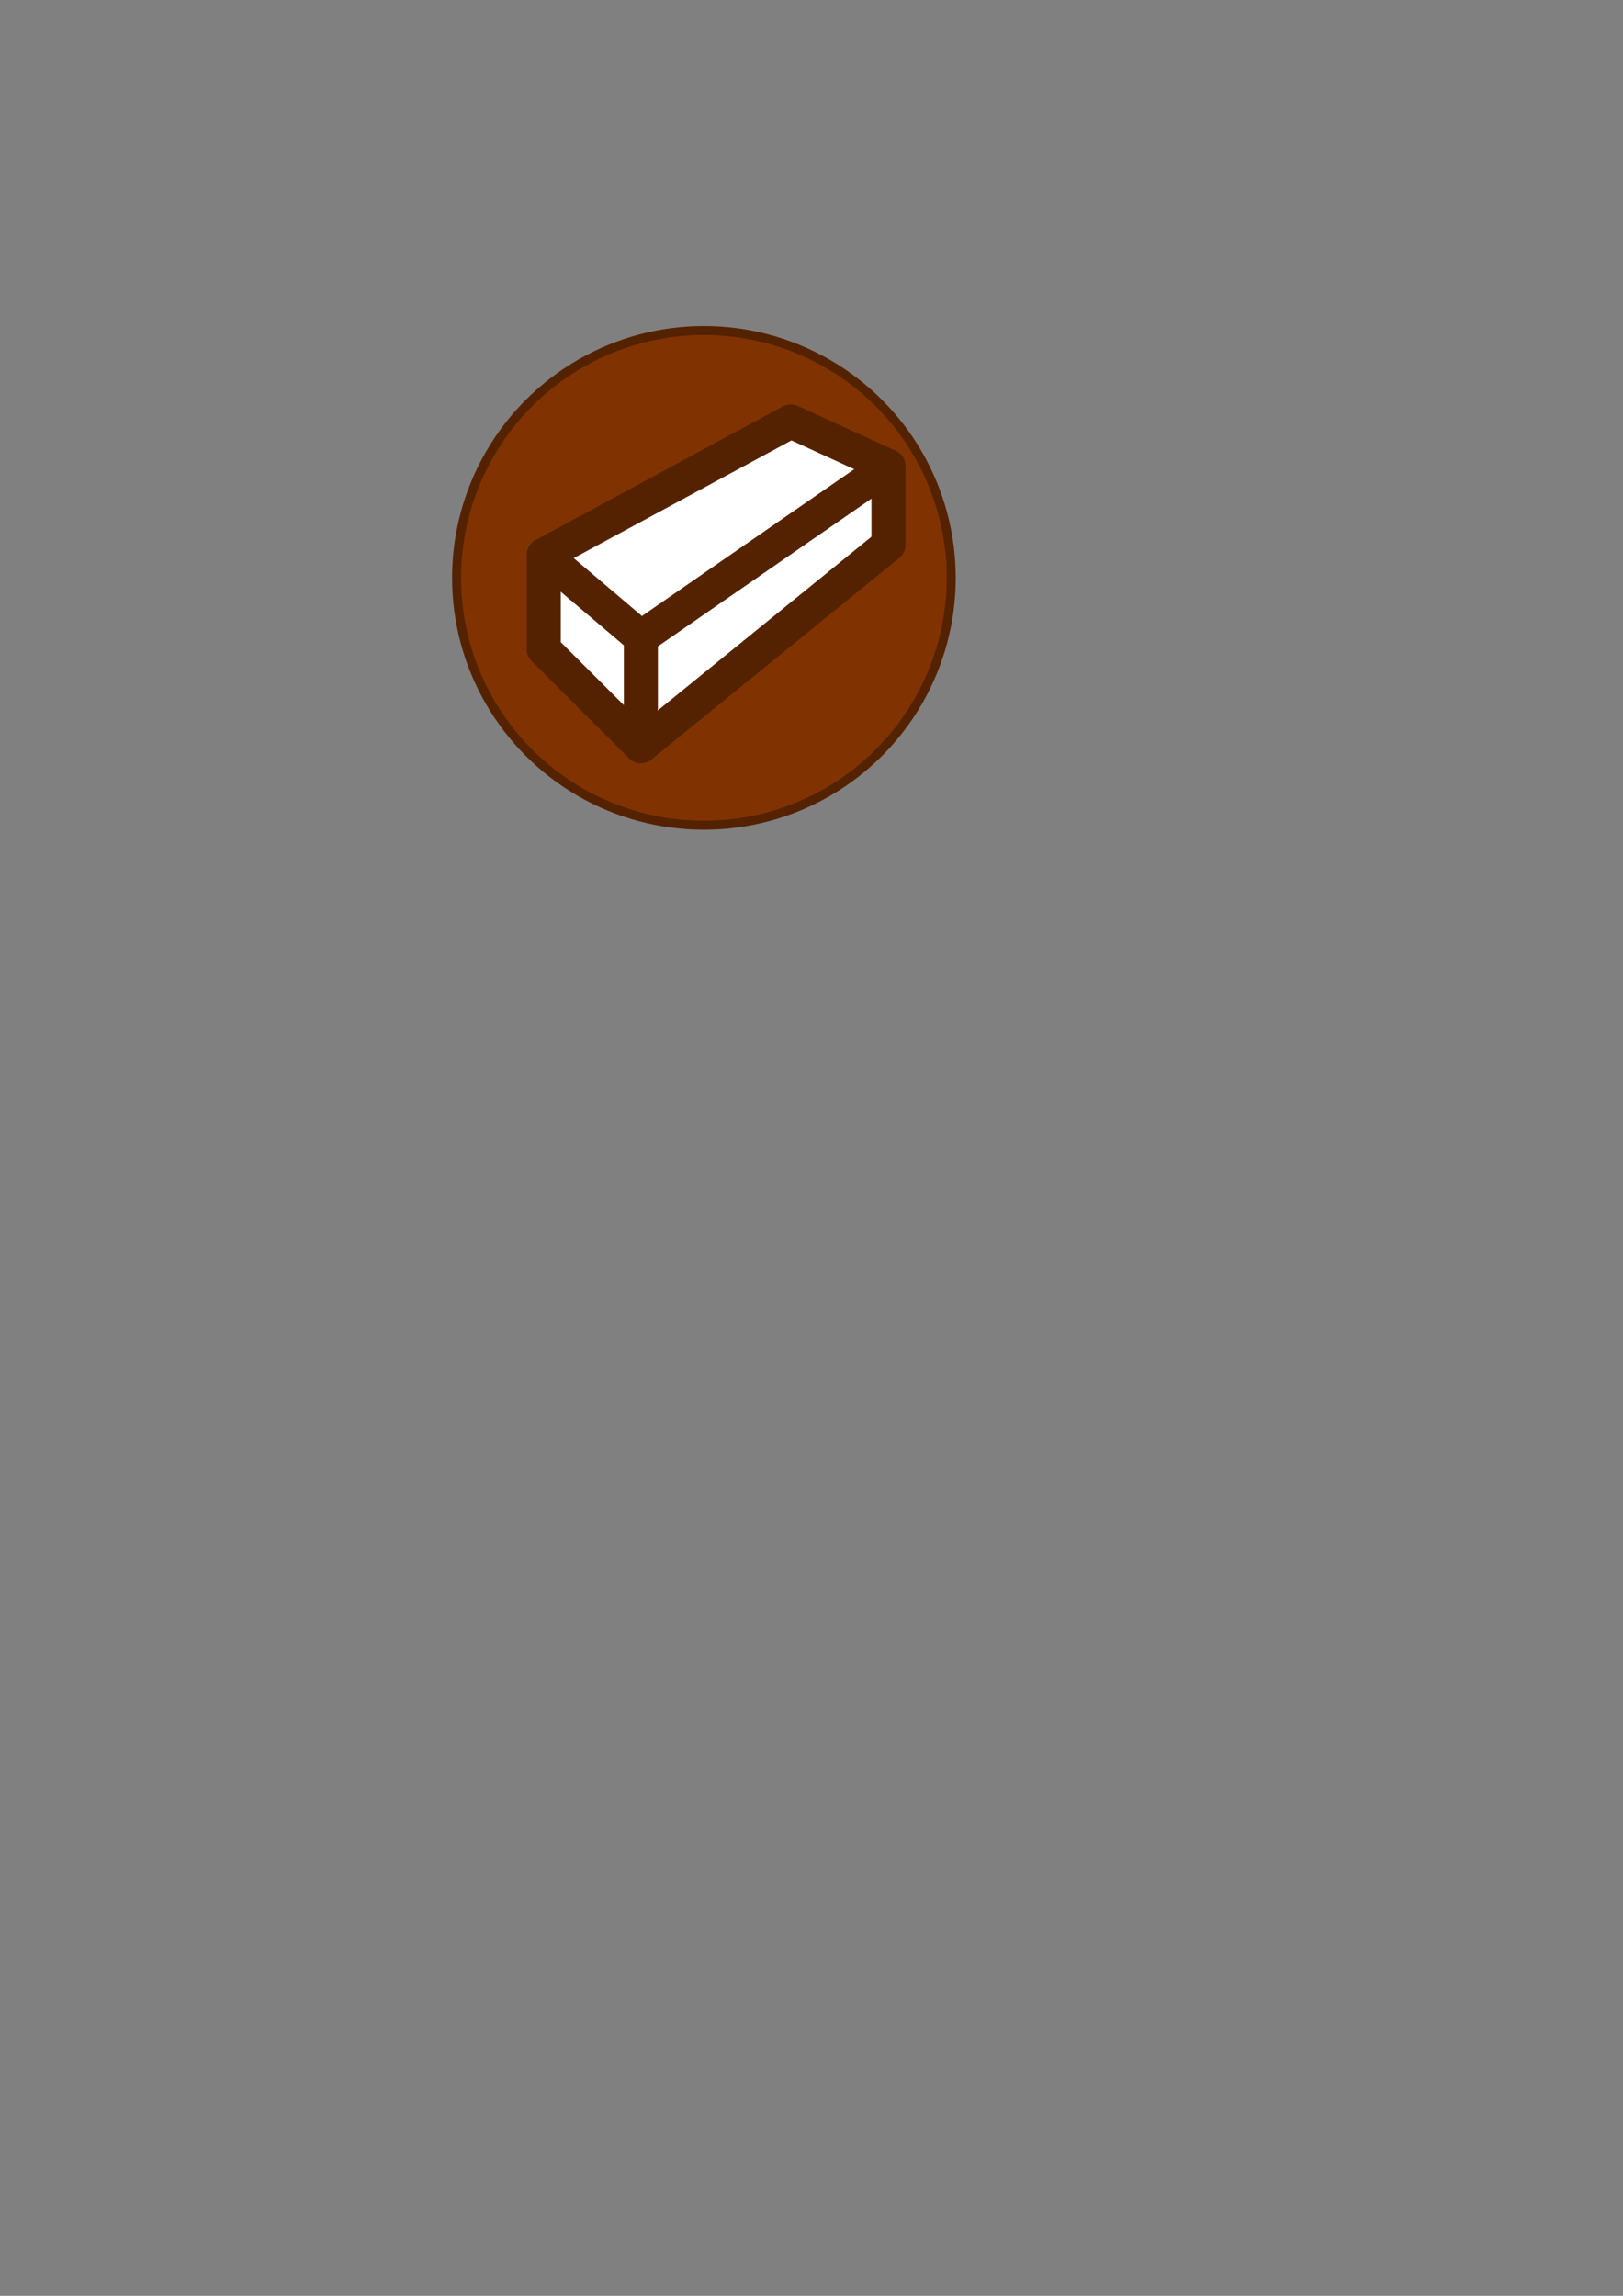<?xml version="1.0" encoding="UTF-8" standalone="no"?>
<!-- Created with Inkscape (http://www.inkscape.org/) -->

<svg
   width="210mm"
   height="297mm"
   viewBox="0 0 210 297"
   version="1.1"
   id="svg1"
   inkscape:version="1.3.2 (091e20ef0f, 2023-11-25)"
   sodipodi:docname="clay.svg"
   xmlns:inkscape="http://www.inkscape.org/namespaces/inkscape"
   xmlns:sodipodi="http://sodipodi.sourceforge.net/DTD/sodipodi-0.dtd"
   xmlns="http://www.w3.org/2000/svg"
   xmlns:svg="http://www.w3.org/2000/svg">
  <rect x="0" y="0" width="210" height="297" fill="#808080" stroke="none"/>
  <sodipodi:namedview
     id="namedview1"
     pagecolor="#ffffff"
     bordercolor="#000000"
     borderopacity="0.25"
     inkscape:showpageshadow="2"
     inkscape:pageopacity="0.0"
     inkscape:pagecheckerboard="0"
     inkscape:deskcolor="#d1d1d1"
     inkscape:document-units="mm"
     inkscape:zoom="0.99552329"
     inkscape:cx="341.52892"
     inkscape:cy="280.75687"
     inkscape:window-width="1362"
     inkscape:window-height="764"
     inkscape:window-x="0"
     inkscape:window-y="0"
     inkscape:window-maximized="0"
     inkscape:current-layer="layer1"
     showgrid="false" />
  <defs
     id="defs1">
    <inkscape:perspective
       sodipodi:type="inkscape:persp3d"
       inkscape:vp_x="198.65312 : 294.57062 : 1"
       inkscape:vp_y="0 : -1000 : 0"
       inkscape:vp_z="-11.346871 : 294.57062 : 1"
       inkscape:persp3d-origin="93.653129 : 344.07062 : 1"
       id="perspective31" />
  </defs>
  <g
     inkscape:label="Layer 1"
     inkscape:groupmode="layer"
     id="layer1">
    <circle
       style="fill:#803300;stroke:#552200;stroke-width:1.165;stroke-linecap:round;stroke-linejoin:round"
       id="path1"
       cx="91.078"
       cy="74.758"
       r="32"
       inkscape:export-filename="clay.png"
       inkscape:export-xdpi="24.945908"
       inkscape:export-ydpi="24.945908" />
    <path
       style="fill:#ffffff;stroke:#552200;stroke-width:4.403;stroke-linecap:round;stroke-linejoin:round;stroke-dasharray:none"
       d="M 70.357,83.984 V 71.797 l 31.961,-17.281 12.642,5.793 v 10.169 L 82.922,96.527 70.357,83.984"
       id="path47" />
    <path
       style="fill:none;stroke:#552200;stroke-width:4.403;stroke-linecap:round;stroke-linejoin:round;stroke-dasharray:none"
       d="m 70.357,71.797 12.565,10.668 v 14.062 l 0,-14.062 32.037,-22.156"
       id="path48" />
  </g>
  <g
     inkscape:groupmode="layer"
     id="layer5"
     inkscape:label="Layer 2" />
  <g
     inkscape:groupmode="layer"
     id="layer6"
     inkscape:label="Layer 3" />
</svg>
